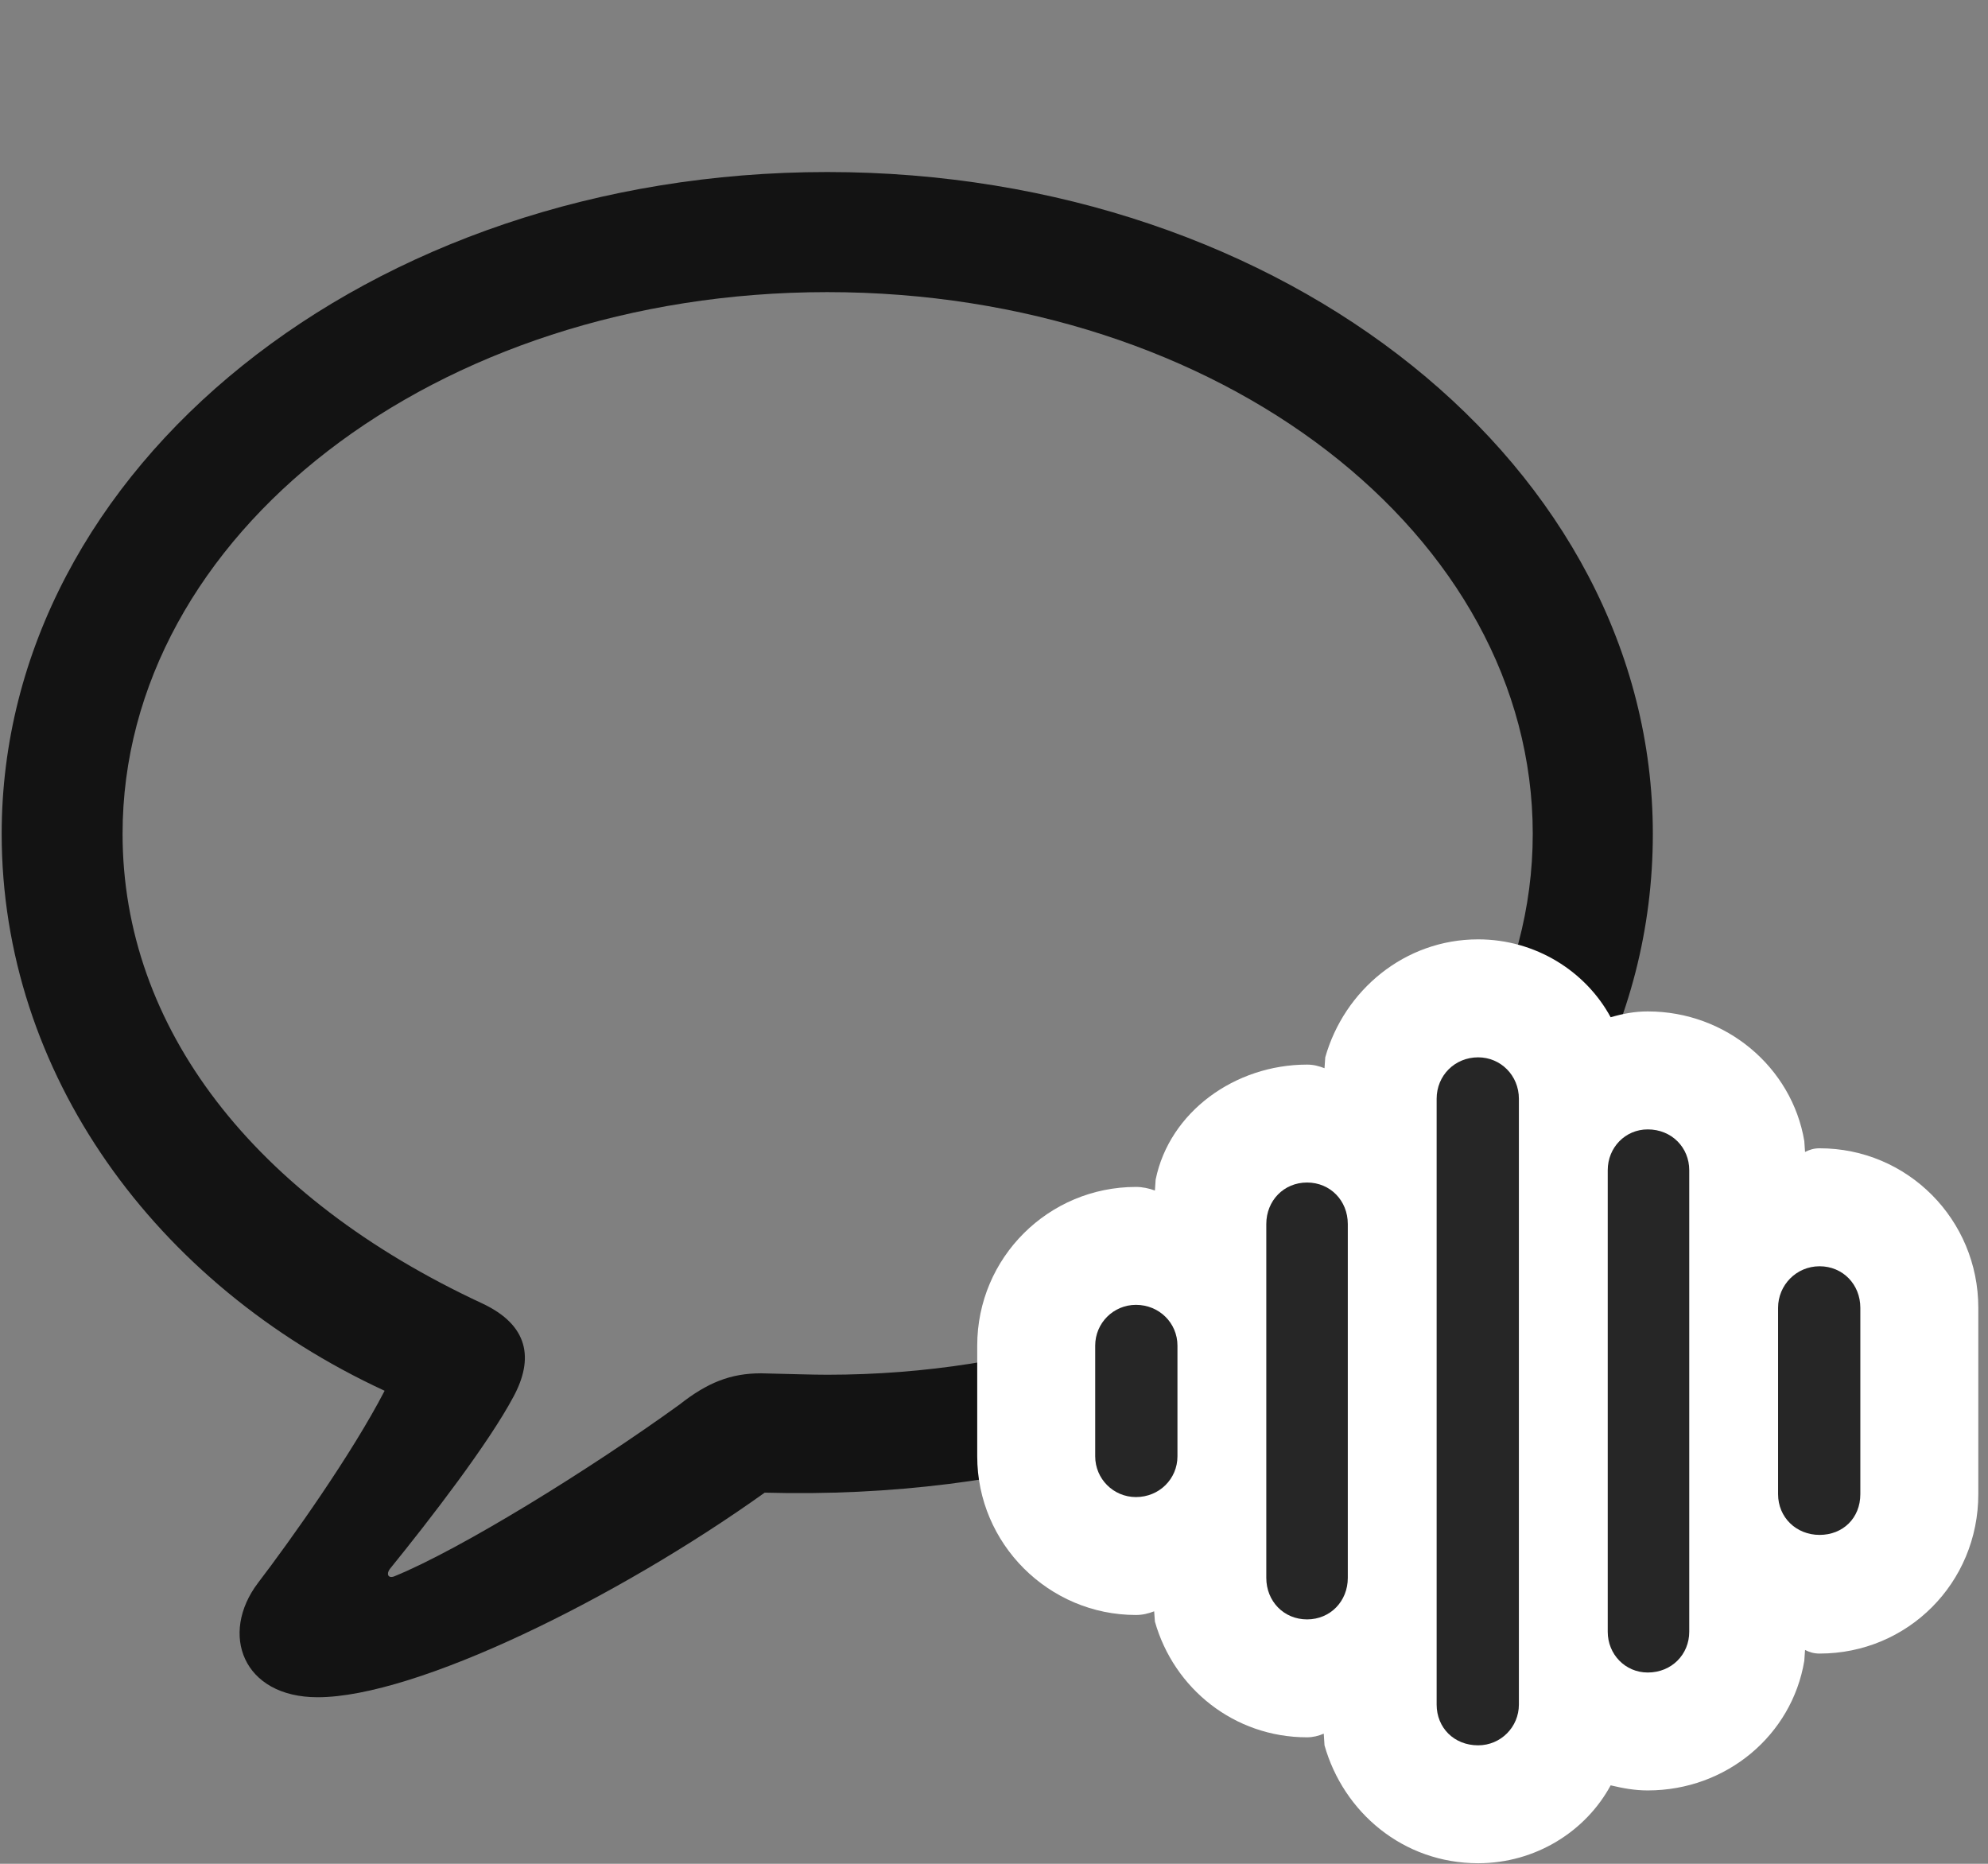 <svg width="32" height="30" viewBox="0 0 32 30" fill="none" xmlns="http://www.w3.org/2000/svg">
<rect x="0" y="0" width="32" height="30" fill="#808080" stroke="none"/>
<g clip-path="url(#clip0_2207_9002)">
<path d="M5.113 27.319C6.695 27.319 9.93 25.726 12.309 24.026C20.477 24.249 26.605 19.561 26.605 13.421C26.605 7.526 20.699 2.769 13.316 2.769C5.934 2.769 0.027 7.526 0.027 13.421C0.027 17.265 2.488 20.675 6.191 22.386C5.664 23.405 4.68 24.788 4.152 25.48C3.531 26.3 3.906 27.319 5.113 27.319ZM6.344 25.374C6.25 25.409 6.215 25.339 6.273 25.257C6.93 24.448 7.867 23.23 8.266 22.48C8.594 21.87 8.512 21.331 7.762 20.98C4.082 19.269 1.973 16.538 1.973 13.421C1.973 8.616 7 4.702 13.316 4.702C19.645 4.702 24.672 8.616 24.672 13.421C24.672 18.214 19.645 22.128 13.316 22.128C13.082 22.128 12.719 22.116 12.25 22.105C11.758 22.105 11.383 22.257 10.938 22.608C9.496 23.651 7.41 24.941 6.344 25.374Z" fill="black" fill-opacity="0.85"/>
<path d="M23.793 29.991C24.719 29.991 25.527 29.476 25.926 28.737C26.125 28.784 26.312 28.819 26.523 28.819C27.789 28.819 28.844 27.929 29.043 26.733L29.055 26.558C29.125 26.593 29.195 26.616 29.289 26.616C30.707 26.616 31.844 25.48 31.844 24.05V21.05C31.844 19.632 30.707 18.483 29.289 18.483C29.195 18.483 29.125 18.507 29.055 18.542L29.043 18.366C28.844 17.183 27.789 16.28 26.523 16.28C26.312 16.28 26.125 16.316 25.926 16.374C25.527 15.636 24.719 15.12 23.793 15.12C22.609 15.12 21.637 15.941 21.332 17.019L21.32 17.194C21.227 17.159 21.145 17.136 21.039 17.136C19.879 17.136 18.824 17.898 18.602 18.987L18.59 19.163C18.496 19.128 18.391 19.105 18.285 19.105C16.879 19.105 15.73 20.241 15.73 21.659V23.441C15.73 24.847 16.879 25.995 18.285 25.995C18.391 25.995 18.484 25.972 18.578 25.936L18.59 26.101C18.895 27.179 19.867 27.964 21.039 27.964C21.133 27.964 21.227 27.941 21.308 27.905L21.32 28.093C21.625 29.171 22.586 29.991 23.793 29.991Z" fill="white"/>
<path d="M29.289 24.706C29.664 24.706 29.945 24.436 29.945 24.05V21.05C29.945 20.675 29.664 20.382 29.289 20.382C28.914 20.382 28.621 20.686 28.621 21.05V24.05C28.621 24.425 28.914 24.706 29.289 24.706Z" fill="black" fill-opacity="0.85"/>
<path d="M26.523 26.921C26.91 26.921 27.191 26.628 27.191 26.265V18.835C27.191 18.472 26.91 18.179 26.523 18.179C26.16 18.179 25.879 18.472 25.879 18.835V26.265C25.879 26.628 26.16 26.921 26.523 26.921Z" fill="black" fill-opacity="0.85"/>
<path d="M23.793 28.093C24.156 28.093 24.449 27.8 24.449 27.436V17.686C24.449 17.311 24.156 17.019 23.793 17.019C23.418 17.019 23.125 17.311 23.125 17.686V27.436C23.125 27.811 23.406 28.093 23.793 28.093Z" fill="black" fill-opacity="0.85"/>
<path d="M21.039 26.066C21.414 26.066 21.695 25.773 21.695 25.398V19.702C21.695 19.327 21.414 19.034 21.039 19.034C20.664 19.034 20.383 19.327 20.383 19.702V25.398C20.383 25.773 20.664 26.066 21.039 26.066Z" fill="black" fill-opacity="0.85"/>
<path d="M18.285 24.097C18.66 24.097 18.953 23.804 18.953 23.441V21.659C18.953 21.296 18.66 21.003 18.285 21.003C17.922 21.003 17.629 21.296 17.629 21.659V23.441C17.629 23.804 17.922 24.097 18.285 24.097Z" fill="black" fill-opacity="0.85"/>
</g>
<defs>
<clipPath id="clip0_2207_9002">
<rect width="31.816" height="29.895" fill="white" transform="translate(0.027 0.097)"/>
</clipPath>
</defs>
</svg>

